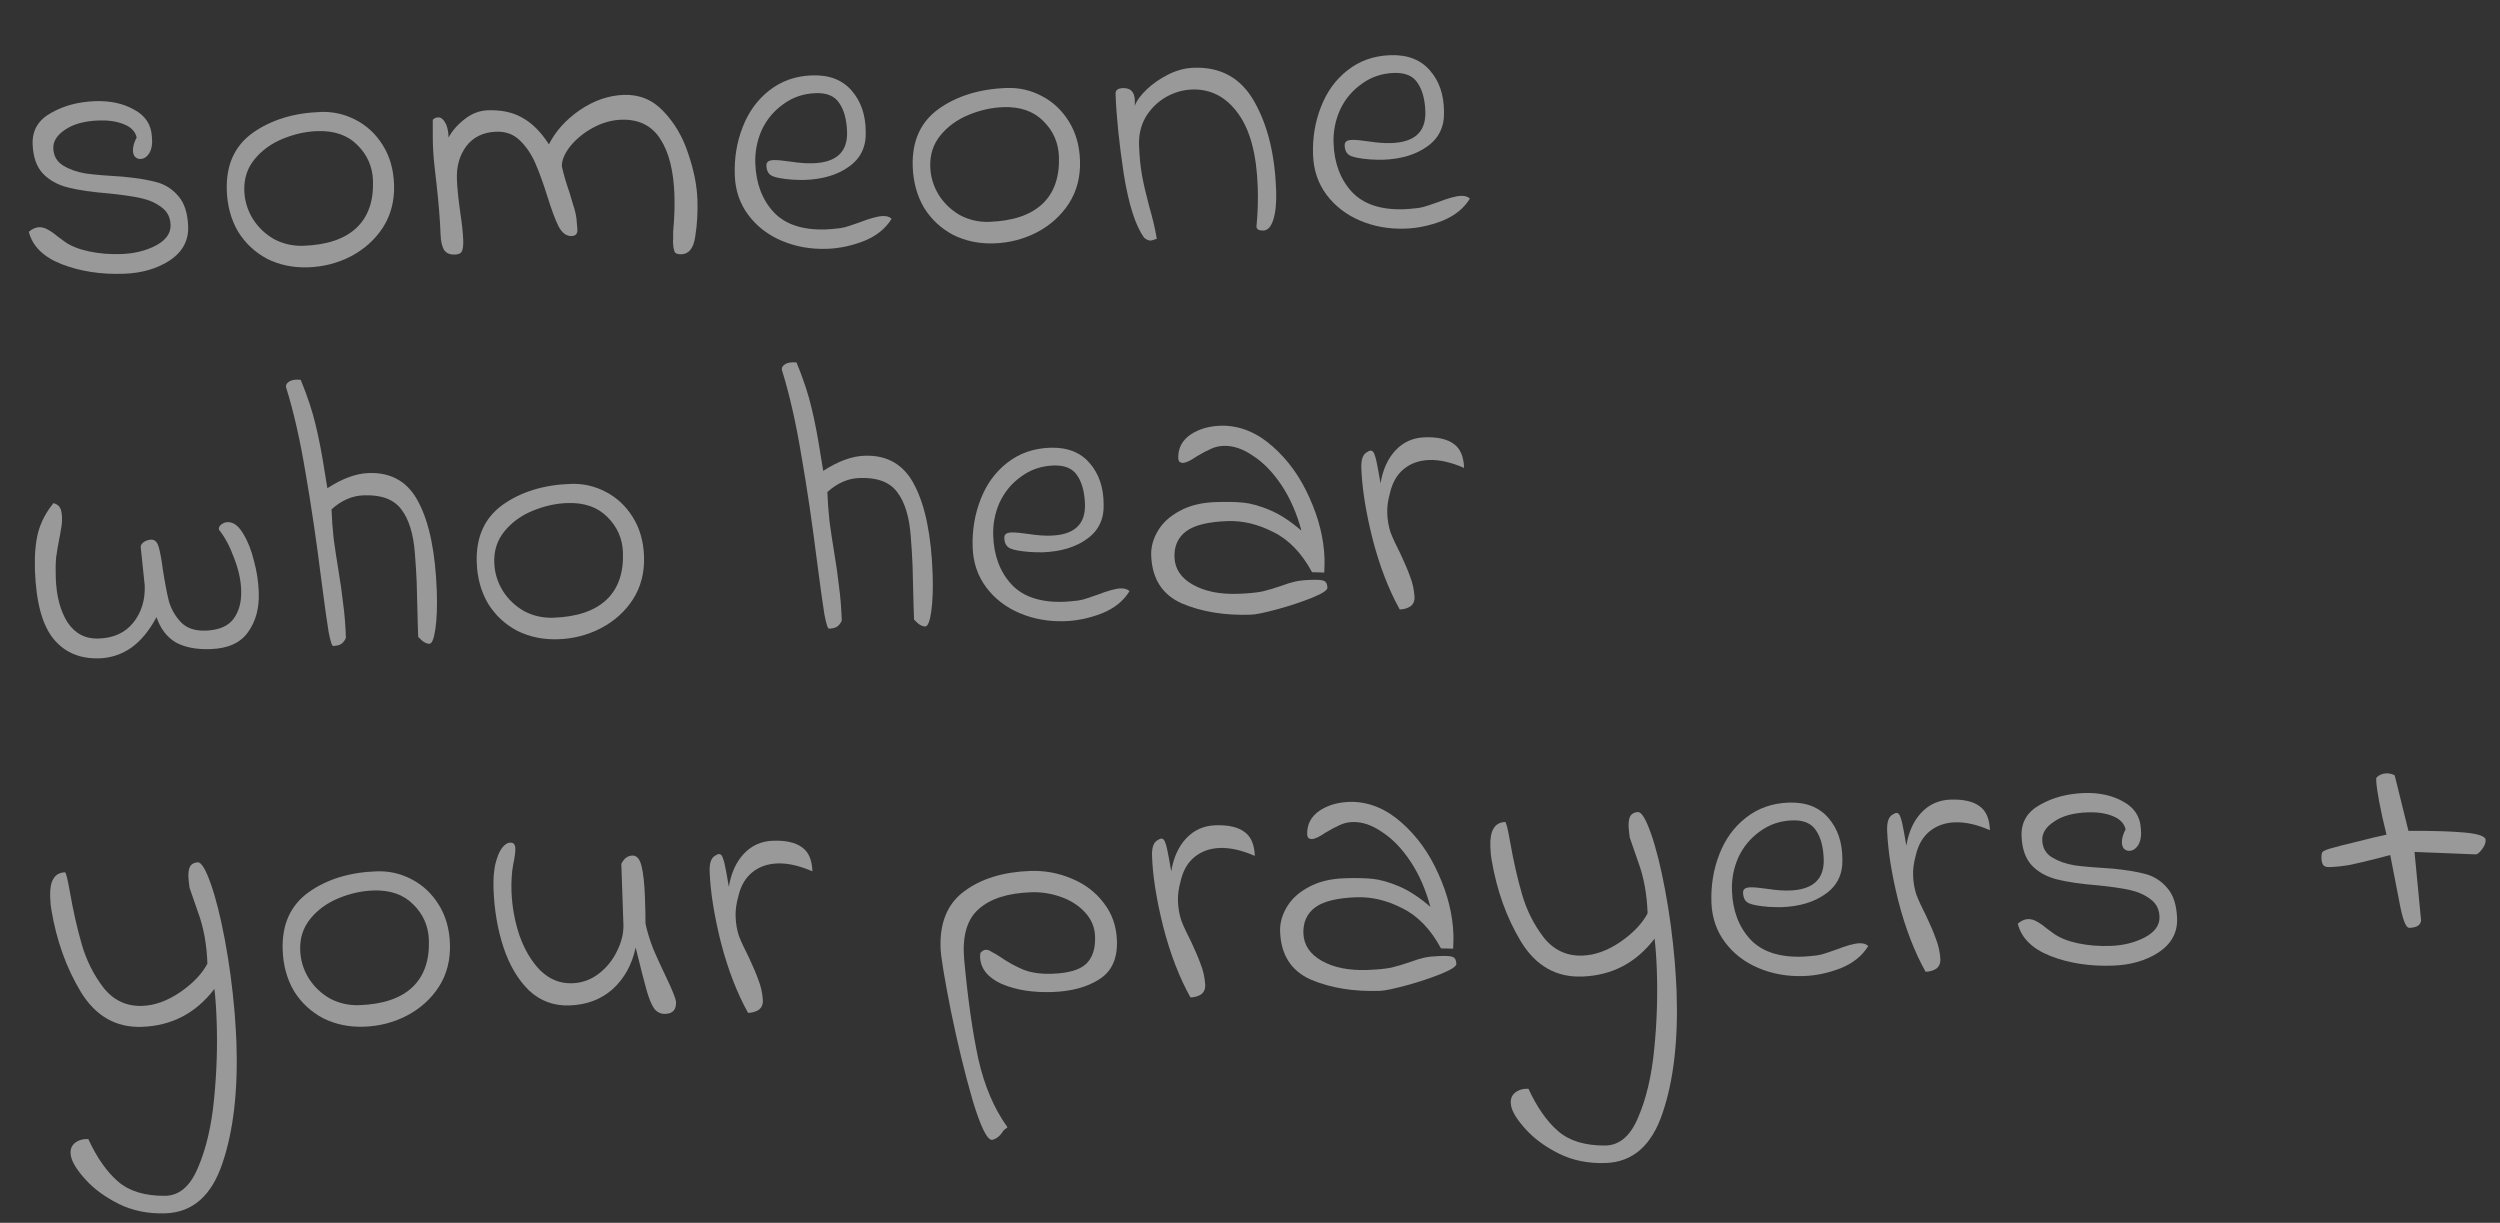 <svg width="92" height="45" viewBox="0 0 92 45" fill="none" xmlns="http://www.w3.org/2000/svg">
<rect x="0" y="0" width="92" height="45" fill="#333333" stroke="none"/>
<g opacity="0.5">
<path d="M1.061 8.529C1.188 8.422 1.312 8.366 1.433 8.362C1.545 8.358 1.654 8.387 1.759 8.449C1.873 8.51 1.988 8.59 2.103 8.689C2.218 8.778 2.31 8.845 2.376 8.89C2.597 9.05 2.895 9.17 3.272 9.251C3.648 9.331 4.046 9.364 4.466 9.349C4.941 9.332 5.363 9.229 5.73 9.039C6.106 8.839 6.288 8.585 6.277 8.277C6.268 7.997 6.157 7.782 5.947 7.63C5.736 7.469 5.484 7.357 5.192 7.292C4.901 7.228 4.516 7.171 4.038 7.122C3.392 7.07 2.875 6.995 2.489 6.896C2.112 6.798 1.807 6.626 1.574 6.382C1.341 6.129 1.217 5.769 1.201 5.302C1.183 4.799 1.408 4.417 1.875 4.158C2.342 3.89 2.883 3.745 3.499 3.723C4.058 3.704 4.538 3.808 4.939 4.037C5.348 4.256 5.565 4.585 5.589 5.023C5.617 5.274 5.587 5.476 5.499 5.629C5.41 5.772 5.301 5.846 5.17 5.85C5.095 5.853 5.029 5.827 4.971 5.773C4.923 5.719 4.897 5.645 4.893 5.552C4.888 5.402 4.934 5.237 5.03 5.057C4.976 4.834 4.816 4.672 4.551 4.569C4.295 4.466 3.99 4.421 3.636 4.433C3.113 4.451 2.702 4.564 2.401 4.77C2.099 4.968 1.953 5.197 1.962 5.458C1.972 5.738 2.092 5.948 2.321 6.09C2.55 6.231 2.824 6.329 3.143 6.383C3.472 6.428 3.936 6.468 4.534 6.503C5.031 6.551 5.435 6.616 5.746 6.699C6.066 6.781 6.339 6.953 6.563 7.216C6.786 7.47 6.907 7.844 6.924 8.339C6.942 8.852 6.718 9.266 6.253 9.581C5.787 9.886 5.223 10.051 4.561 10.074C3.712 10.104 2.947 9.986 2.265 9.72C1.593 9.454 1.192 9.057 1.061 8.529Z" fill="white"/>
<path d="M11.344 9.837C10.794 9.856 10.29 9.753 9.834 9.526C9.387 9.289 9.03 8.956 8.763 8.526C8.505 8.087 8.366 7.583 8.346 7.014C8.313 6.081 8.629 5.375 9.294 4.894C9.969 4.413 10.805 4.155 11.803 4.12C12.26 4.104 12.688 4.201 13.088 4.411C13.497 4.621 13.83 4.931 14.087 5.343C14.344 5.754 14.482 6.235 14.501 6.785C14.522 7.382 14.387 7.91 14.094 8.368C13.802 8.817 13.408 9.172 12.913 9.432C12.427 9.683 11.904 9.818 11.344 9.837ZM11.162 9.045C12.03 9.015 12.681 8.796 13.114 8.388C13.549 7.981 13.752 7.4 13.726 6.644C13.708 6.131 13.515 5.694 13.148 5.333C12.79 4.972 12.298 4.803 11.673 4.825C11.254 4.839 10.832 4.933 10.408 5.107C9.985 5.28 9.639 5.531 9.37 5.858C9.101 6.185 8.975 6.572 8.99 7.02C9.003 7.393 9.109 7.739 9.307 8.059C9.504 8.37 9.765 8.618 10.089 8.802C10.422 8.977 10.78 9.058 11.162 9.045Z" fill="white"/>
<path d="M25.077 9.358C24.937 9.362 24.852 9.328 24.821 9.254C24.79 9.171 24.772 9.046 24.766 8.878C24.773 8.813 24.775 8.738 24.772 8.654C24.769 8.561 24.771 8.49 24.779 8.443C24.819 7.994 24.832 7.568 24.819 7.167C24.788 6.281 24.614 5.596 24.298 5.112C23.982 4.619 23.503 4.384 22.859 4.406C22.505 4.418 22.153 4.519 21.805 4.709C21.466 4.898 21.189 5.127 20.974 5.396C20.769 5.665 20.67 5.907 20.677 6.121C20.733 6.39 20.829 6.718 20.964 7.106C20.975 7.152 21.017 7.295 21.091 7.536C21.174 7.776 21.219 7.993 21.226 8.189L21.249 8.455C21.254 8.604 21.182 8.681 21.033 8.686C20.847 8.693 20.689 8.577 20.559 8.339C20.438 8.1 20.299 7.727 20.141 7.219C19.984 6.72 19.834 6.309 19.692 5.987C19.55 5.666 19.363 5.392 19.131 5.167C18.899 4.941 18.611 4.835 18.265 4.847C17.79 4.863 17.422 5.039 17.163 5.375C16.913 5.711 16.797 6.117 16.814 6.592C16.825 6.909 16.867 7.328 16.942 7.849C17.002 8.239 17.037 8.574 17.047 8.854C17.052 9.021 17.038 9.148 17.004 9.233C16.969 9.319 16.882 9.364 16.742 9.368C16.556 9.375 16.423 9.319 16.344 9.2C16.265 9.072 16.221 8.878 16.212 8.617C16.194 8.104 16.144 7.484 16.063 6.759C16.05 6.666 16.023 6.428 15.982 6.047C15.94 5.656 15.922 5.265 15.927 4.872L15.925 4.41C15.979 4.352 16.043 4.322 16.118 4.319C16.22 4.316 16.307 4.378 16.377 4.506C16.455 4.625 16.499 4.81 16.508 5.062C16.639 4.815 16.837 4.588 17.101 4.383C17.364 4.178 17.645 4.07 17.944 4.059C18.457 4.041 18.885 4.134 19.228 4.337C19.581 4.53 19.905 4.855 20.201 5.311C20.445 4.826 20.823 4.407 21.334 4.053C21.854 3.699 22.393 3.512 22.953 3.492C23.531 3.472 24.019 3.674 24.417 4.099C24.824 4.524 25.127 5.041 25.326 5.651C25.534 6.26 25.647 6.825 25.665 7.348C25.682 7.814 25.655 8.263 25.586 8.695C25.527 9.127 25.357 9.348 25.077 9.358Z" fill="white"/>
<path d="M30.441 9.156C29.843 9.177 29.289 9.08 28.777 8.864C28.265 8.649 27.853 8.331 27.539 7.913C27.226 7.494 27.059 7.005 27.04 6.445C27.018 5.82 27.114 5.233 27.328 4.684C27.543 4.126 27.868 3.675 28.304 3.333C28.749 2.982 29.275 2.795 29.881 2.774C30.516 2.752 31.003 2.94 31.344 3.339C31.684 3.729 31.856 4.232 31.859 4.848C31.878 5.398 31.674 5.826 31.245 6.13C30.826 6.434 30.281 6.598 29.61 6.622C29.507 6.625 29.353 6.621 29.147 6.61C28.81 6.584 28.57 6.541 28.428 6.481C28.286 6.42 28.211 6.292 28.204 6.096C28.202 6.031 28.219 5.984 28.255 5.955C28.291 5.916 28.365 5.895 28.477 5.891C28.599 5.887 28.814 5.907 29.124 5.952C29.424 5.998 29.691 6.017 29.924 6.008C30.782 5.978 31.198 5.59 31.172 4.844C31.157 4.396 31.06 4.045 30.883 3.79C30.716 3.534 30.427 3.413 30.016 3.428C29.569 3.443 29.172 3.579 28.826 3.833C28.479 4.079 28.215 4.396 28.032 4.786C27.859 5.175 27.78 5.584 27.795 6.013C27.821 6.75 28.047 7.349 28.474 7.81C28.901 8.262 29.543 8.473 30.401 8.443C30.504 8.44 30.676 8.424 30.918 8.397C31.02 8.384 31.145 8.352 31.293 8.3C31.441 8.248 31.547 8.212 31.611 8.191C32.008 8.037 32.299 7.957 32.486 7.95C32.626 7.945 32.734 7.979 32.811 8.051C32.59 8.413 32.25 8.687 31.789 8.871C31.338 9.046 30.888 9.141 30.441 9.156Z" fill="white"/>
<path d="M36.587 8.956C36.036 8.975 35.533 8.871 35.077 8.644C34.63 8.408 34.272 8.075 34.005 7.645C33.747 7.206 33.608 6.702 33.588 6.133C33.556 5.2 33.872 4.493 34.537 4.012C35.211 3.531 36.047 3.273 37.045 3.238C37.502 3.222 37.931 3.319 38.33 3.53C38.739 3.739 39.072 4.05 39.329 4.461C39.587 4.872 39.725 5.353 39.744 5.904C39.765 6.501 39.629 7.028 39.337 7.487C39.044 7.936 38.651 8.291 38.155 8.551C37.669 8.801 37.146 8.936 36.587 8.956ZM36.405 8.164C37.272 8.133 37.923 7.914 38.357 7.507C38.791 7.1 38.995 6.518 38.969 5.763C38.951 5.25 38.758 4.813 38.391 4.452C38.032 4.091 37.541 3.921 36.916 3.943C36.496 3.958 36.075 4.052 35.651 4.225C35.227 4.399 34.881 4.649 34.612 4.976C34.344 5.303 34.217 5.69 34.233 6.138C34.246 6.511 34.351 6.858 34.549 7.178C34.747 7.488 35.008 7.736 35.332 7.921C35.665 8.096 36.022 8.177 36.405 8.164Z" fill="white"/>
<path d="M42.57 8.789C42.441 8.831 42.367 8.852 42.348 8.853C42.273 8.855 42.193 8.821 42.106 8.749C41.782 8.303 41.531 7.513 41.351 6.38C41.181 5.246 41.081 4.269 41.053 3.448C41.048 3.318 41.139 3.249 41.325 3.243C41.605 3.233 41.751 3.382 41.761 3.69C41.764 3.774 41.762 3.844 41.755 3.9C41.832 3.701 41.983 3.495 42.209 3.282C42.435 3.069 42.7 2.887 43.003 2.736C43.306 2.585 43.616 2.504 43.933 2.493C44.931 2.458 45.674 2.876 46.162 3.746C46.65 4.607 46.916 5.691 46.962 6.996C46.978 7.444 46.944 7.805 46.86 8.079C46.776 8.343 46.654 8.478 46.496 8.484C46.328 8.489 46.242 8.441 46.238 8.338C46.286 7.842 46.302 7.356 46.285 6.88C46.243 5.677 46.002 4.775 45.561 4.174C45.119 3.563 44.553 3.27 43.863 3.294C43.527 3.306 43.204 3.401 42.892 3.58C42.59 3.759 42.347 4.001 42.161 4.306C41.985 4.611 41.904 4.955 41.917 5.337C41.932 5.767 41.968 6.139 42.026 6.454C42.084 6.77 42.172 7.15 42.29 7.594C42.417 8.028 42.511 8.427 42.57 8.789Z" fill="white"/>
<path d="M51.721 8.413C51.124 8.434 50.569 8.337 50.057 8.121C49.546 7.905 49.133 7.588 48.819 7.17C48.506 6.751 48.34 6.262 48.32 5.702C48.298 5.077 48.394 4.49 48.609 3.941C48.823 3.383 49.148 2.932 49.584 2.59C50.029 2.238 50.555 2.052 51.161 2.031C51.796 2.009 52.283 2.197 52.624 2.596C52.965 2.986 53.136 3.489 53.139 4.105C53.158 4.655 52.954 5.083 52.526 5.387C52.106 5.691 51.561 5.855 50.89 5.879C50.787 5.882 50.633 5.878 50.427 5.867C50.09 5.841 49.85 5.798 49.708 5.738C49.566 5.677 49.491 5.549 49.484 5.353C49.482 5.288 49.499 5.241 49.535 5.211C49.572 5.173 49.645 5.152 49.758 5.148C49.879 5.143 50.094 5.164 50.404 5.209C50.704 5.255 50.971 5.273 51.204 5.265C52.063 5.235 52.479 4.847 52.453 4.101C52.437 3.653 52.341 3.302 52.164 3.046C51.996 2.791 51.707 2.67 51.296 2.684C50.849 2.7 50.452 2.835 50.106 3.09C49.76 3.336 49.495 3.653 49.313 4.043C49.139 4.431 49.06 4.841 49.075 5.27C49.101 6.006 49.327 6.606 49.754 7.067C50.181 7.519 50.824 7.73 51.682 7.7C51.784 7.697 51.956 7.681 52.198 7.654C52.301 7.641 52.426 7.609 52.573 7.557C52.721 7.505 52.827 7.469 52.892 7.448C53.288 7.294 53.579 7.214 53.766 7.207C53.906 7.202 54.014 7.236 54.092 7.308C53.871 7.67 53.53 7.944 53.069 8.128C52.618 8.302 52.168 8.398 51.721 8.413Z" fill="white"/>
<path d="M7.747 23.887C7.225 23.905 6.797 23.822 6.464 23.638C6.139 23.444 5.904 23.134 5.759 22.71C5.496 23.205 5.187 23.58 4.832 23.835C4.476 24.081 4.088 24.211 3.668 24.226C2.941 24.251 2.372 24.01 1.962 23.501C1.552 22.992 1.327 22.155 1.286 20.989C1.267 20.439 1.306 19.97 1.405 19.584C1.513 19.197 1.701 18.84 1.97 18.514C2.102 18.556 2.184 18.618 2.215 18.701C2.255 18.774 2.277 18.886 2.282 19.035C2.288 19.184 2.274 19.334 2.242 19.485C2.219 19.635 2.204 19.724 2.195 19.753C2.14 20.035 2.097 20.284 2.067 20.499C2.047 20.706 2.042 20.963 2.052 21.27C2.076 21.942 2.221 22.488 2.488 22.908C2.764 23.319 3.144 23.516 3.629 23.499C4.179 23.48 4.602 23.287 4.898 22.922C5.202 22.547 5.345 22.089 5.326 21.548L5.178 20.125C5.176 20.069 5.212 20.011 5.284 19.953C5.366 19.894 5.459 19.863 5.561 19.859C5.692 19.855 5.783 19.94 5.836 20.116C5.889 20.291 5.941 20.57 5.992 20.951C6.064 21.424 6.138 21.814 6.214 22.12C6.3 22.416 6.449 22.677 6.662 22.902C6.875 23.119 7.178 23.221 7.569 23.207C8.045 23.19 8.386 23.048 8.591 22.779C8.796 22.501 8.891 22.148 8.876 21.718C8.863 21.336 8.774 20.938 8.61 20.523C8.455 20.099 8.271 19.755 8.056 19.492C8.044 19.408 8.083 19.337 8.175 19.277C8.275 19.218 8.377 19.2 8.481 19.225C8.65 19.256 8.809 19.4 8.958 19.656C9.117 19.912 9.245 20.235 9.342 20.624C9.449 21.012 9.509 21.402 9.523 21.794C9.544 22.382 9.411 22.872 9.126 23.265C8.85 23.657 8.391 23.865 7.747 23.887Z" fill="white"/>
<path d="M12.264 23.771C12.218 23.782 12.16 23.607 12.091 23.245C12.032 22.883 11.945 22.26 11.83 21.377C11.649 19.927 11.453 18.598 11.243 17.391C11.042 16.184 10.805 15.142 10.531 14.264C10.51 14.19 10.536 14.124 10.608 14.065C10.681 14.007 10.782 13.975 10.913 13.971C10.978 13.968 11.03 13.971 11.067 13.979C11.323 14.605 11.505 15.159 11.616 15.641C11.735 16.123 11.849 16.716 11.958 17.422L12.047 17.966C12.595 17.61 13.102 17.424 13.569 17.408C14.417 17.378 15.033 17.745 15.414 18.506C15.805 19.259 16.024 20.344 16.074 21.761C16.093 22.302 16.076 22.761 16.024 23.136C15.971 23.502 15.899 23.687 15.805 23.69C15.684 23.694 15.546 23.61 15.39 23.438L15.374 22.977L15.335 21.451C15.325 21.162 15.303 20.803 15.269 20.375C15.216 19.648 15.047 19.103 14.764 18.739C14.49 18.375 14.031 18.204 13.387 18.227C12.958 18.242 12.562 18.415 12.2 18.745C12.213 19.099 12.239 19.462 12.28 19.835C12.331 20.206 12.386 20.569 12.444 20.922C12.527 21.414 12.589 21.85 12.63 22.232C12.681 22.604 12.714 23.018 12.73 23.475C12.678 23.589 12.615 23.666 12.542 23.706C12.478 23.745 12.385 23.767 12.264 23.771Z" fill="white"/>
<path d="M20.543 23.524C19.992 23.544 19.489 23.44 19.033 23.213C18.586 22.976 18.229 22.643 17.962 22.214C17.703 21.774 17.564 21.27 17.544 20.701C17.512 19.769 17.828 19.062 18.493 18.581C19.167 18.1 20.003 17.842 21.002 17.807C21.459 17.791 21.887 17.888 22.287 18.098C22.695 18.308 23.029 18.619 23.286 19.03C23.543 19.441 23.681 19.922 23.7 20.472C23.721 21.069 23.585 21.597 23.293 22.056C23.001 22.505 22.607 22.859 22.112 23.119C21.625 23.37 21.102 23.505 20.543 23.524ZM20.361 22.732C21.229 22.702 21.879 22.483 22.313 22.076C22.747 21.668 22.951 21.087 22.925 20.331C22.907 19.818 22.714 19.381 22.347 19.021C21.989 18.66 21.497 18.49 20.872 18.512C20.452 18.527 20.031 18.621 19.607 18.794C19.184 18.968 18.837 19.218 18.569 19.545C18.3 19.872 18.173 20.259 18.189 20.707C18.202 21.08 18.308 21.427 18.506 21.747C18.703 22.057 18.964 22.305 19.288 22.49C19.621 22.665 19.979 22.746 20.361 22.732Z" fill="white"/>
<path d="M30.511 23.134C30.464 23.145 30.407 22.97 30.338 22.608C30.279 22.246 30.192 21.623 30.077 20.74C29.895 19.29 29.7 17.961 29.489 16.754C29.288 15.547 29.051 14.505 28.778 13.627C28.757 13.553 28.782 13.487 28.855 13.428C28.928 13.37 29.029 13.338 29.16 13.334C29.225 13.331 29.277 13.334 29.314 13.342C29.57 13.968 29.752 14.522 29.863 15.004C29.982 15.486 30.096 16.079 30.205 16.785L30.294 17.328C30.842 16.973 31.349 16.787 31.816 16.771C32.664 16.741 33.279 17.107 33.661 17.869C34.051 18.621 34.271 19.706 34.321 21.124C34.34 21.665 34.323 22.123 34.271 22.499C34.218 22.865 34.145 23.049 34.052 23.053C33.931 23.057 33.792 22.973 33.637 22.801L33.621 22.339L33.582 20.814C33.572 20.525 33.55 20.166 33.516 19.737C33.463 19.011 33.294 18.466 33.011 18.102C32.736 17.738 32.278 17.567 31.634 17.59C31.205 17.605 30.809 17.777 30.447 18.108C30.46 18.462 30.486 18.825 30.527 19.197C30.578 19.569 30.632 19.931 30.691 20.284C30.774 20.776 30.836 21.213 30.877 21.595C30.928 21.966 30.961 22.381 30.977 22.838C30.925 22.952 30.862 23.029 30.789 23.069C30.725 23.108 30.632 23.13 30.511 23.134Z" fill="white"/>
<path d="M39.195 22.859C38.598 22.88 38.044 22.783 37.532 22.567C37.02 22.351 36.607 22.034 36.294 21.616C35.98 21.197 35.814 20.708 35.794 20.148C35.772 19.523 35.869 18.936 36.083 18.387C36.297 17.828 36.622 17.378 37.058 17.036C37.504 16.684 38.03 16.498 38.636 16.477C39.27 16.455 39.758 16.643 40.099 17.042C40.439 17.432 40.611 17.935 40.614 18.551C40.633 19.101 40.428 19.529 40 19.833C39.581 20.137 39.036 20.301 38.364 20.325C38.261 20.328 38.107 20.324 37.901 20.313C37.564 20.287 37.325 20.244 37.182 20.184C37.04 20.123 36.966 19.995 36.959 19.799C36.956 19.734 36.974 19.687 37.01 19.657C37.046 19.619 37.12 19.598 37.232 19.594C37.353 19.589 37.569 19.61 37.878 19.655C38.179 19.701 38.446 19.719 38.679 19.711C39.537 19.681 39.953 19.293 39.927 18.547C39.911 18.099 39.815 17.748 39.638 17.492C39.47 17.237 39.181 17.116 38.771 17.13C38.323 17.146 37.926 17.281 37.58 17.536C37.234 17.782 36.969 18.099 36.787 18.488C36.614 18.877 36.535 19.286 36.55 19.715C36.575 20.452 36.802 21.052 37.229 21.513C37.656 21.965 38.298 22.176 39.156 22.146C39.259 22.142 39.431 22.127 39.673 22.1C39.775 22.087 39.9 22.055 40.048 22.003C40.195 21.951 40.301 21.915 40.366 21.894C40.762 21.74 41.054 21.66 41.24 21.653C41.38 21.648 41.489 21.682 41.566 21.754C41.345 22.116 41.004 22.39 40.544 22.574C40.092 22.748 39.643 22.843 39.195 22.859Z" fill="white"/>
<path d="M46.04 22.62C45.07 22.654 44.22 22.515 43.49 22.205C42.769 21.884 42.394 21.295 42.364 20.437C42.353 20.129 42.436 19.828 42.612 19.532C42.789 19.236 43.056 18.993 43.413 18.803C43.771 18.604 44.21 18.495 44.733 18.477C45.134 18.463 45.475 18.47 45.756 18.497C46.037 18.525 46.363 18.616 46.732 18.772C47.102 18.927 47.489 19.179 47.893 19.529C47.722 18.891 47.478 18.335 47.163 17.86C46.847 17.385 46.498 17.024 46.116 16.776C45.743 16.518 45.379 16.395 45.025 16.408C44.857 16.414 44.699 16.452 44.553 16.522C44.414 16.583 44.245 16.673 44.044 16.792C43.816 16.95 43.646 17.03 43.534 17.034C43.487 17.036 43.445 17.023 43.406 16.997C43.377 16.96 43.362 16.919 43.36 16.872C43.347 16.499 43.5 16.204 43.819 15.988C44.148 15.771 44.55 15.663 45.027 15.665C45.681 15.68 46.288 15.939 46.847 16.442C47.406 16.936 47.853 17.56 48.187 18.314C48.531 19.068 48.716 19.814 48.742 20.55C48.746 20.672 48.742 20.845 48.732 21.069L48.283 21.057C47.903 20.351 47.429 19.859 46.859 19.58C46.297 19.291 45.737 19.157 45.178 19.176C44.459 19.201 43.95 19.326 43.65 19.552C43.349 19.777 43.206 20.095 43.221 20.505C43.236 20.934 43.462 21.272 43.9 21.518C44.339 21.764 44.894 21.876 45.565 21.852C45.938 21.839 46.236 21.81 46.459 21.765C46.681 21.71 46.912 21.642 47.152 21.559C47.345 21.486 47.516 21.434 47.665 21.401C47.813 21.367 48.004 21.347 48.237 21.339C48.498 21.329 48.662 21.343 48.728 21.378C48.804 21.412 48.845 21.495 48.849 21.625C48.852 21.719 48.665 21.842 48.288 21.995C47.91 22.148 47.486 22.289 47.014 22.418C46.542 22.547 46.217 22.614 46.04 22.62Z" fill="white"/>
<path d="M51.511 22.429C51.103 21.696 50.769 20.83 50.51 19.83C50.26 18.831 50.123 17.962 50.097 17.225C50.087 16.936 50.146 16.747 50.273 16.659C50.346 16.61 50.401 16.584 50.439 16.583C50.504 16.581 50.552 16.63 50.584 16.732C50.625 16.833 50.669 17.018 50.715 17.288L50.803 17.789C50.888 17.282 51.07 16.878 51.349 16.579C51.637 16.27 51.996 16.108 52.425 16.093C52.901 16.077 53.258 16.158 53.498 16.336C53.737 16.505 53.864 16.799 53.879 17.219C53.405 17.012 52.977 16.915 52.594 16.928C52.23 16.941 51.921 17.049 51.667 17.254C51.413 17.459 51.241 17.755 51.151 18.141C51.077 18.405 51.043 18.654 51.051 18.887C51.06 19.139 51.101 19.375 51.174 19.597C51.257 19.809 51.378 20.071 51.538 20.383C51.689 20.704 51.806 20.98 51.889 21.211C51.981 21.441 52.037 21.692 52.055 21.962C52.061 22.12 52.009 22.239 51.9 22.317C51.79 22.387 51.661 22.424 51.511 22.429Z" fill="white"/>
<path d="M6.091 44.65C5.456 44.672 4.883 44.556 4.37 44.304C3.866 44.05 3.458 43.752 3.148 43.408C2.837 43.064 2.659 42.78 2.614 42.558C2.569 42.354 2.61 42.194 2.737 42.077C2.873 41.96 3.044 41.908 3.25 41.919C3.563 42.599 3.927 43.119 4.341 43.478C4.755 43.837 5.335 44.013 6.082 44.006C6.605 43.997 7.008 43.646 7.292 42.955C7.586 42.272 7.781 41.439 7.877 40.455C7.974 39.48 8.006 38.522 7.973 37.58C7.956 37.095 7.928 36.699 7.89 36.392C7.211 37.284 6.321 37.749 5.221 37.788C4.269 37.821 3.521 37.394 2.977 36.507C2.441 35.62 2.079 34.61 1.89 33.477C1.868 33.366 1.853 33.208 1.846 33.003C1.825 32.415 2.006 32.115 2.389 32.101C2.426 32.1 2.485 32.331 2.567 32.795C2.695 33.529 2.844 34.187 3.014 34.769C3.184 35.352 3.45 35.879 3.812 36.352C4.183 36.816 4.657 37.037 5.236 37.017C5.693 37.001 6.154 36.835 6.619 36.52C7.094 36.196 7.431 35.843 7.633 35.462C7.608 34.753 7.493 34.122 7.287 33.569C7.09 33.006 6.986 32.706 6.975 32.669C6.949 32.465 6.935 32.335 6.933 32.279C6.927 32.092 6.95 31.956 7.003 31.87C7.066 31.784 7.157 31.739 7.279 31.734C7.409 31.73 7.568 31.99 7.754 32.516C7.941 33.042 8.114 33.732 8.275 34.585C8.435 35.439 8.555 36.331 8.634 37.262C8.67 37.747 8.692 38.106 8.7 38.339C8.763 40.13 8.591 41.621 8.184 42.812C7.786 44.002 7.089 44.615 6.091 44.65Z" fill="white"/>
<path d="M13.401 37.782C12.85 37.802 12.347 37.698 11.891 37.471C11.444 37.234 11.086 36.901 10.819 36.472C10.561 36.032 10.422 35.528 10.402 34.959C10.37 34.027 10.686 33.32 11.351 32.839C12.025 32.358 12.861 32.1 13.859 32.065C14.316 32.049 14.745 32.146 15.144 32.356C15.553 32.566 15.886 32.877 16.143 33.288C16.401 33.699 16.539 34.18 16.558 34.73C16.579 35.327 16.443 35.855 16.151 36.313C15.858 36.763 15.465 37.117 14.969 37.377C14.483 37.628 13.96 37.763 13.401 37.782ZM13.219 36.99C14.086 36.96 14.737 36.741 15.171 36.334C15.605 35.926 15.809 35.345 15.783 34.589C15.765 34.076 15.572 33.639 15.204 33.279C14.846 32.918 14.355 32.748 13.73 32.77C13.31 32.785 12.889 32.879 12.465 33.052C12.041 33.226 11.695 33.476 11.427 33.803C11.158 34.13 11.031 34.517 11.047 34.965C11.06 35.338 11.165 35.684 11.363 36.004C11.561 36.315 11.822 36.563 12.146 36.748C12.479 36.923 12.836 37.004 13.219 36.99Z" fill="white"/>
<path d="M24.486 37.311C24.319 37.317 24.181 37.252 24.073 37.115C23.975 36.97 23.883 36.749 23.798 36.453C23.713 36.148 23.577 35.62 23.392 34.87C23.256 35.5 22.975 36.01 22.549 36.398C22.124 36.777 21.594 36.978 20.959 37C20.381 37.02 19.884 36.837 19.469 36.45C19.063 36.053 18.751 35.527 18.532 34.872C18.312 34.207 18.189 33.487 18.162 32.713C18.15 32.359 18.172 32.054 18.228 31.8C18.294 31.537 18.375 31.337 18.474 31.203C18.581 31.069 18.686 31.005 18.789 31.01C18.901 31.006 18.959 31.079 18.965 31.228C18.969 31.349 18.943 31.542 18.887 31.805C18.832 32.097 18.811 32.429 18.823 32.802C18.843 33.362 18.941 33.905 19.119 34.431C19.305 34.957 19.563 35.387 19.892 35.721C20.23 36.045 20.619 36.2 21.057 36.184C21.421 36.172 21.748 36.053 22.039 35.828C22.33 35.603 22.554 35.324 22.71 34.992C22.876 34.659 22.953 34.334 22.942 34.017L22.865 31.793C22.96 31.593 23.097 31.49 23.274 31.484C23.433 31.479 23.545 31.61 23.61 31.878C23.676 32.147 23.717 32.529 23.734 33.023C23.749 33.443 23.756 33.765 23.754 33.989C23.821 34.295 23.916 34.604 24.038 34.917C24.171 35.23 24.333 35.584 24.524 35.979C24.756 36.466 24.873 36.765 24.878 36.877C24.887 37.157 24.757 37.302 24.486 37.311Z" fill="white"/>
<path d="M27.53 37.275C27.121 36.542 26.787 35.676 26.528 34.676C26.279 33.676 26.141 32.808 26.115 32.071C26.105 31.782 26.164 31.593 26.291 31.505C26.364 31.456 26.42 31.43 26.457 31.429C26.522 31.427 26.571 31.476 26.602 31.578C26.643 31.679 26.687 31.864 26.734 32.134L26.821 32.635C26.906 32.128 27.088 31.724 27.367 31.425C27.655 31.116 28.014 30.954 28.443 30.939C28.919 30.923 29.276 31.004 29.516 31.182C29.756 31.351 29.883 31.645 29.897 32.065C29.423 31.858 28.995 31.761 28.612 31.774C28.248 31.787 27.939 31.895 27.685 32.1C27.431 32.305 27.259 32.601 27.17 32.987C27.095 33.251 27.062 33.5 27.07 33.733C27.079 33.985 27.119 34.221 27.193 34.443C27.275 34.655 27.396 34.917 27.556 35.229C27.708 35.55 27.825 35.827 27.907 36.057C28 36.287 28.055 36.538 28.074 36.808C28.079 36.966 28.027 37.085 27.918 37.163C27.808 37.233 27.679 37.27 27.53 37.275Z" fill="white"/>
<path d="M36.512 41.948C36.326 41.955 36.084 41.464 35.788 40.475C35.502 39.486 35.234 38.383 34.986 37.169C34.748 35.963 34.624 35.202 34.612 34.884C34.58 33.942 34.873 33.246 35.492 32.794C36.111 32.334 36.92 32.086 37.918 32.051C38.449 32.033 38.957 32.127 39.441 32.334C39.924 32.532 40.317 32.831 40.62 33.232C40.924 33.623 41.084 34.084 41.103 34.616C41.126 35.278 40.909 35.752 40.452 36.039C40.005 36.326 39.431 36.481 38.732 36.506C38.004 36.531 37.38 36.431 36.858 36.207C36.346 35.972 36.082 35.641 36.067 35.212L36.076 35.071C36.139 34.995 36.207 34.955 36.282 34.952C36.347 34.95 36.418 34.975 36.495 35.029C36.58 35.072 36.671 35.125 36.766 35.187C37.063 35.392 37.354 35.554 37.638 35.675C37.932 35.796 38.293 35.849 38.722 35.834C39.31 35.813 39.721 35.696 39.957 35.482C40.201 35.259 40.315 34.919 40.299 34.462C40.288 34.126 40.165 33.831 39.932 33.578C39.699 33.325 39.403 33.134 39.044 33.007C38.684 32.879 38.318 32.822 37.945 32.835C37.078 32.865 36.431 33.075 36.006 33.463C35.58 33.842 35.406 34.46 35.482 35.316C35.617 36.769 35.79 37.986 36.002 38.968C36.223 39.951 36.574 40.779 37.055 41.453L37.07 41.481C37.071 41.499 37.048 41.519 37.002 41.539C36.966 41.568 36.939 41.593 36.921 41.612C36.815 41.793 36.679 41.905 36.512 41.948Z" fill="white"/>
<path d="M43.809 36.706C43.401 35.974 43.067 35.108 42.808 34.108C42.558 33.108 42.42 32.24 42.395 31.503C42.384 31.214 42.443 31.025 42.571 30.936C42.644 30.887 42.699 30.862 42.736 30.86C42.802 30.858 42.85 30.908 42.882 31.009C42.922 31.111 42.966 31.296 43.013 31.565L43.101 32.066C43.186 31.559 43.368 31.156 43.647 30.857C43.935 30.548 44.293 30.386 44.722 30.371C45.198 30.354 45.556 30.435 45.795 30.613C46.035 30.783 46.162 31.077 46.177 31.497C45.702 31.289 45.274 31.192 44.892 31.205C44.528 31.218 44.219 31.327 43.965 31.532C43.71 31.737 43.538 32.032 43.449 32.419C43.374 32.683 43.341 32.931 43.349 33.164C43.358 33.416 43.399 33.653 43.472 33.875C43.554 34.087 43.675 34.348 43.836 34.66C43.987 34.982 44.104 35.258 44.187 35.489C44.279 35.719 44.334 35.969 44.353 36.239C44.358 36.398 44.307 36.516 44.197 36.595C44.088 36.664 43.958 36.701 43.809 36.706Z" fill="white"/>
<path d="M50.785 36.463C49.815 36.497 48.965 36.358 48.235 36.048C47.514 35.727 47.138 35.138 47.108 34.28C47.097 33.972 47.18 33.67 47.357 33.375C47.533 33.079 47.8 32.836 48.158 32.646C48.515 32.447 48.955 32.338 49.477 32.32C49.878 32.306 50.219 32.313 50.501 32.34C50.782 32.368 51.107 32.459 51.477 32.614C51.846 32.77 52.233 33.022 52.638 33.372C52.466 32.734 52.223 32.178 51.907 31.703C51.592 31.228 51.243 30.867 50.861 30.619C50.487 30.361 50.124 30.238 49.769 30.251C49.601 30.256 49.444 30.295 49.297 30.365C49.159 30.426 48.989 30.516 48.788 30.635C48.56 30.792 48.39 30.873 48.278 30.877C48.232 30.879 48.189 30.866 48.151 30.839C48.121 30.803 48.106 30.762 48.105 30.715C48.091 30.342 48.245 30.047 48.564 29.83C48.892 29.613 49.295 29.506 49.771 29.508C50.426 29.523 51.032 29.782 51.592 30.285C52.151 30.779 52.597 31.403 52.932 32.157C53.276 32.911 53.46 33.657 53.486 34.393C53.49 34.515 53.487 34.688 53.476 34.912L53.028 34.9C52.648 34.194 52.173 33.702 51.603 33.422C51.042 33.134 50.482 32.999 49.922 33.019C49.204 33.044 48.694 33.169 48.394 33.395C48.094 33.62 47.951 33.938 47.965 34.348C47.98 34.777 48.207 35.115 48.645 35.361C49.083 35.607 49.638 35.718 50.31 35.695C50.683 35.682 50.98 35.653 51.203 35.608C51.425 35.553 51.656 35.485 51.896 35.401C52.09 35.329 52.261 35.277 52.409 35.243C52.557 35.21 52.748 35.19 52.981 35.181C53.242 35.172 53.406 35.185 53.473 35.22C53.549 35.255 53.589 35.338 53.594 35.468C53.597 35.562 53.41 35.685 53.032 35.838C52.655 35.991 52.23 36.132 51.758 36.261C51.286 36.389 50.962 36.457 50.785 36.463Z" fill="white"/>
<path d="M59.089 42.799C58.455 42.821 57.881 42.706 57.368 42.453C56.864 42.2 56.457 41.901 56.146 41.557C55.835 41.213 55.657 40.93 55.612 40.707C55.568 40.503 55.609 40.343 55.736 40.226C55.872 40.11 56.042 40.057 56.248 40.068C56.562 40.749 56.925 41.268 57.34 41.627C57.754 41.986 58.334 42.162 59.081 42.155C59.604 42.146 60.007 41.796 60.291 41.104C60.585 40.421 60.78 39.588 60.876 38.604C60.973 37.629 61.005 36.671 60.972 35.729C60.955 35.244 60.927 34.848 60.888 34.541C60.21 35.433 59.32 35.899 58.219 35.937C57.268 35.97 56.52 35.544 55.975 34.657C55.44 33.77 55.078 32.76 54.889 31.627C54.866 31.515 54.852 31.357 54.844 31.152C54.824 30.564 55.005 30.264 55.387 30.25C55.425 30.249 55.484 30.481 55.566 30.945C55.694 31.678 55.843 32.336 56.013 32.918C56.182 33.501 56.448 34.028 56.81 34.501C57.181 34.965 57.656 35.186 58.234 35.166C58.692 35.15 59.153 34.985 59.618 34.67C60.092 34.345 60.43 33.992 60.632 33.611C60.607 32.903 60.492 32.272 60.285 31.718C60.088 31.156 59.984 30.856 59.974 30.819C59.948 30.614 59.934 30.484 59.932 30.428C59.926 30.241 59.949 30.105 60.002 30.019C60.064 29.933 60.156 29.888 60.277 29.884C60.408 29.879 60.566 30.14 60.753 30.666C60.939 31.191 61.113 31.881 61.273 32.735C61.434 33.588 61.554 34.48 61.633 35.412C61.669 35.896 61.691 36.255 61.699 36.488C61.761 38.279 61.589 39.77 61.182 40.961C60.785 42.151 60.087 42.764 59.089 42.799Z" fill="white"/>
<path d="M66.381 35.918C65.784 35.939 65.23 35.842 64.718 35.626C64.206 35.411 63.793 35.093 63.48 34.675C63.166 34.256 63 33.767 62.98 33.207C62.959 32.582 63.055 31.995 63.269 31.446C63.483 30.888 63.808 30.437 64.245 30.095C64.69 29.744 65.216 29.557 65.822 29.536C66.456 29.514 66.944 29.702 67.285 30.101C67.625 30.491 67.797 30.994 67.799 31.61C67.819 32.16 67.614 32.588 67.186 32.892C66.767 33.197 66.222 33.36 65.55 33.384C65.448 33.387 65.293 33.383 65.087 33.372C64.75 33.346 64.511 33.303 64.368 33.243C64.226 33.182 64.152 33.054 64.145 32.858C64.143 32.793 64.16 32.746 64.196 32.717C64.232 32.678 64.306 32.657 64.418 32.653C64.539 32.649 64.755 32.669 65.064 32.714C65.365 32.76 65.632 32.779 65.865 32.77C66.723 32.74 67.139 32.352 67.113 31.606C67.097 31.158 67.001 30.807 66.824 30.552C66.656 30.296 66.367 30.175 65.957 30.19C65.509 30.205 65.112 30.34 64.766 30.595C64.42 30.841 64.156 31.158 63.973 31.548C63.8 31.937 63.721 32.346 63.736 32.775C63.761 33.512 63.988 34.111 64.415 34.572C64.841 35.024 65.484 35.235 66.342 35.205C66.445 35.202 66.617 35.186 66.859 35.159C66.961 35.146 67.086 35.114 67.234 35.062C67.381 35.01 67.487 34.974 67.552 34.953C67.948 34.799 68.24 34.719 68.426 34.712C68.566 34.707 68.675 34.741 68.752 34.813C68.531 35.175 68.19 35.449 67.73 35.633C67.278 35.808 66.829 35.903 66.381 35.918Z" fill="white"/>
<path d="M70.862 35.762C70.453 35.029 70.119 34.163 69.86 33.163C69.611 32.163 69.473 31.295 69.447 30.558C69.437 30.269 69.496 30.08 69.624 29.991C69.697 29.942 69.752 29.917 69.789 29.916C69.854 29.913 69.903 29.963 69.934 30.065C69.975 30.166 70.019 30.351 70.066 30.62L70.153 31.122C70.238 30.614 70.42 30.211 70.699 29.912C70.987 29.603 71.346 29.441 71.775 29.426C72.251 29.41 72.609 29.49 72.848 29.669C73.088 29.838 73.215 30.132 73.229 30.552C72.755 30.344 72.327 30.247 71.944 30.261C71.581 30.273 71.272 30.382 71.017 30.587C70.763 30.792 70.591 31.088 70.502 31.474C70.427 31.738 70.394 31.986 70.402 32.22C70.411 32.472 70.451 32.708 70.525 32.93C70.607 33.142 70.728 33.404 70.888 33.716C71.04 34.037 71.157 34.313 71.239 34.544C71.332 34.774 71.387 35.024 71.406 35.294C71.411 35.453 71.359 35.572 71.25 35.65C71.14 35.719 71.011 35.757 70.862 35.762Z" fill="white"/>
<path d="M74.254 33.99C74.381 33.883 74.505 33.828 74.626 33.823C74.738 33.819 74.847 33.848 74.951 33.91C75.066 33.971 75.181 34.051 75.296 34.15C75.411 34.239 75.502 34.306 75.569 34.351C75.79 34.511 76.088 34.631 76.464 34.712C76.841 34.792 77.239 34.825 77.659 34.81C78.134 34.793 78.556 34.69 78.922 34.5C79.299 34.3 79.481 34.046 79.47 33.738C79.46 33.458 79.35 33.243 79.139 33.091C78.928 32.931 78.677 32.818 78.385 32.753C78.094 32.689 77.709 32.632 77.231 32.584C76.584 32.532 76.068 32.456 75.682 32.358C75.305 32.259 75 32.087 74.767 31.843C74.534 31.59 74.41 31.23 74.393 30.764C74.376 30.26 74.601 29.878 75.068 29.619C75.535 29.351 76.076 29.206 76.692 29.184C77.251 29.165 77.731 29.27 78.132 29.498C78.541 29.718 78.758 30.046 78.782 30.484C78.81 30.735 78.779 30.937 78.691 31.09C78.603 31.233 78.493 31.307 78.363 31.311C78.288 31.314 78.222 31.288 78.164 31.234C78.115 31.18 78.09 31.106 78.086 31.013C78.081 30.863 78.127 30.698 78.223 30.518C78.169 30.296 78.009 30.133 77.744 30.03C77.488 29.927 77.183 29.882 76.829 29.894C76.306 29.912 75.894 30.025 75.594 30.231C75.292 30.429 75.146 30.658 75.155 30.919C75.165 31.199 75.284 31.41 75.513 31.551C75.743 31.692 76.017 31.79 76.336 31.844C76.665 31.889 77.128 31.929 77.727 31.964C78.224 32.012 78.628 32.077 78.939 32.16C79.259 32.242 79.531 32.414 79.755 32.678C79.979 32.931 80.1 33.305 80.117 33.8C80.135 34.313 79.911 34.727 79.446 35.042C78.98 35.348 78.416 35.512 77.754 35.535C76.905 35.565 76.14 35.447 75.458 35.181C74.786 34.915 74.384 34.518 74.254 33.99Z" fill="white"/>
<path d="M88.671 34.145C88.597 34.148 88.528 34.062 88.466 33.886C88.404 33.711 88.344 33.461 88.286 33.136L87.961 31.466L87.461 31.596C87.073 31.694 86.748 31.77 86.489 31.826C86.229 31.872 85.978 31.9 85.735 31.908C85.614 31.913 85.534 31.887 85.495 31.833C85.455 31.769 85.433 31.69 85.43 31.597C85.426 31.476 85.437 31.396 85.464 31.358C85.5 31.319 85.583 31.279 85.712 31.237C85.971 31.162 86.309 31.076 86.725 30.977C87.142 30.869 87.508 30.782 87.823 30.715C87.714 30.28 87.626 29.881 87.557 29.519C87.488 29.148 87.451 28.883 87.445 28.725C87.443 28.66 87.446 28.622 87.455 28.612C87.555 28.515 87.674 28.465 87.814 28.46C87.926 28.456 88.03 28.48 88.125 28.533L88.63 30.575C89.546 30.571 90.247 30.593 90.734 30.641C91.221 30.689 91.467 30.779 91.472 30.91C91.476 31.021 91.429 31.14 91.33 31.265C91.241 31.38 91.168 31.439 91.112 31.441L88.854 31.351L89.096 33.878C89.074 34.047 88.932 34.136 88.671 34.145Z" fill="white"/>
</g>
</svg>
